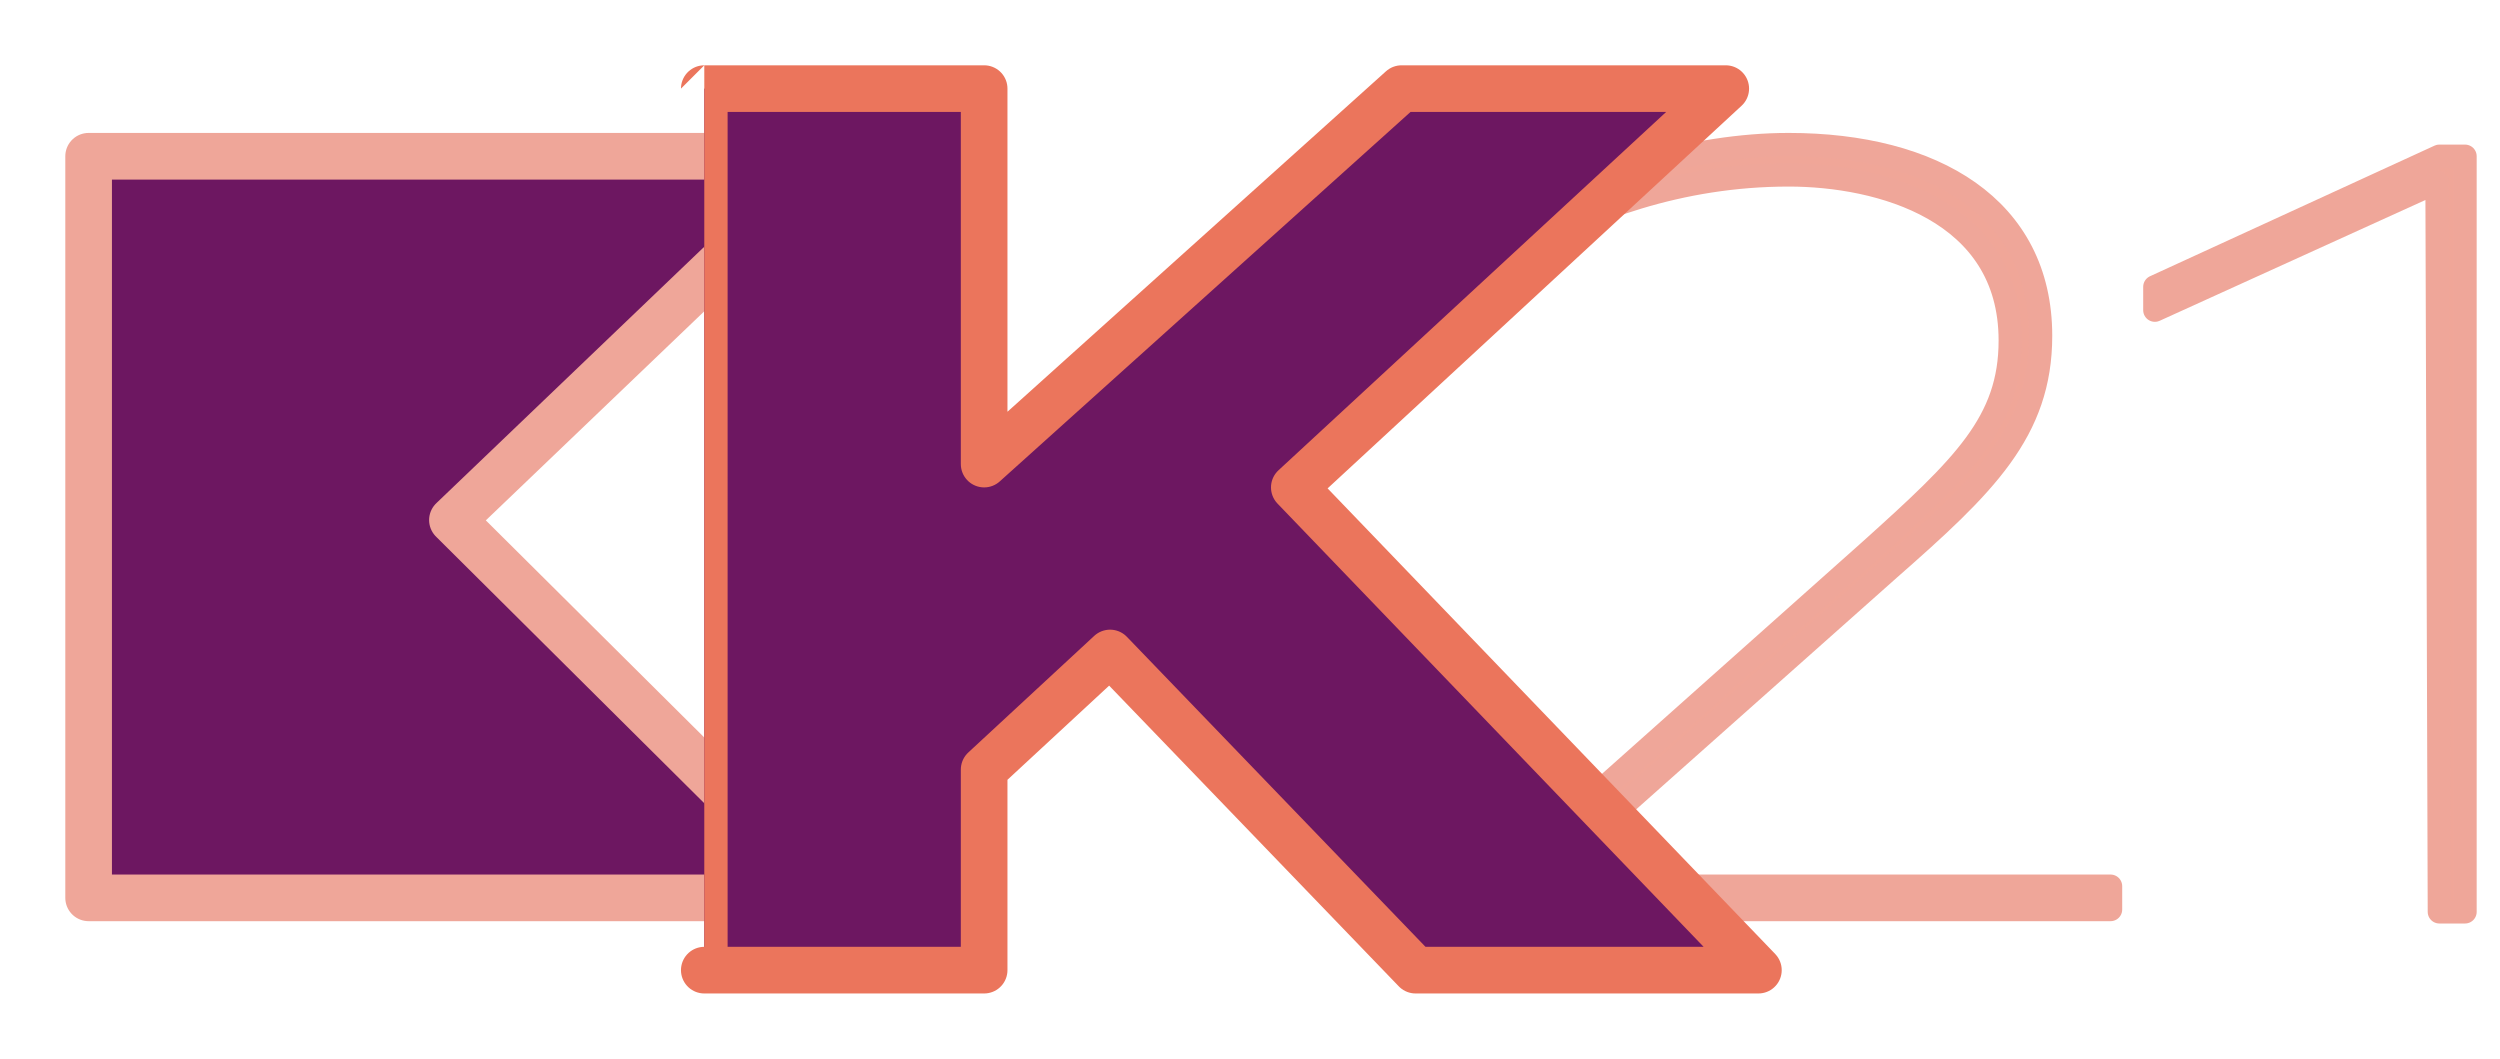 <?xml version="1.0" encoding="utf-8"?>
<!-- Generator: Adobe Illustrator 24.2.0, SVG Export Plug-In . SVG Version: 6.00 Build 0)  -->
<svg version="1.1" id="Layer_1" xmlns="http://www.w3.org/2000/svg" xmlns:xlink="http://www.w3.org/1999/xlink" x="0px" y="0px"
	 viewBox="0 0 107.2 45.4" style="enable-background:new 0 0 107.2 45.4;" xml:space="preserve">
<style type="text/css">
	.st0{fill:#6D1761;stroke:#EFA699;stroke-width:2;stroke-linejoin:round;stroke-miterlimit:10;}
	.st1{fill:#F0A698;stroke:#EFA699;stroke-linejoin:round;stroke-miterlimit:10;}
	.st2{fill:#6D1761;stroke:#EB755C;stroke-width:2;stroke-linejoin:round;stroke-miterlimit:10;}
</style>
<polygon class="st0" points="35.7,38.5 3.8,38.5 3.8,6.7 35.7,6.7 19.4,22.3 "/>
<g>
	<path class="st1" d="M63.7,38.3l16.5-14.7c4-3.6,6-5.5,6-9c0-5.6-5.6-7.1-9.5-7.1c-4.7,0-8.6,1.5-11.7,3.2V9.4
		c3.2-1.8,7.6-3.2,11.7-3.2c6.2,0,10.8,2.7,10.8,8.2c0,4.1-2.4,6.4-6.5,10L65.7,38h24.8V39H63.7V38.3z"/>
	<path class="st1" d="M104.5,7.8l-12.1,5.5v-1l12.2-5.6l0,0h1.1v32.4h-1.1L104.5,7.8L104.5,7.8z"/>
</g>
<g>
	<path class="st2" d="M30.2,3.8h12v16.1L60.1,3.8H74L55.5,20.9l19.9,20.7H60.7L47.6,28l-5.4,5v8.6h-12C30.2,41.6,30.2,3.8,30.2,3.8z
		"/>
</g>
</svg>
